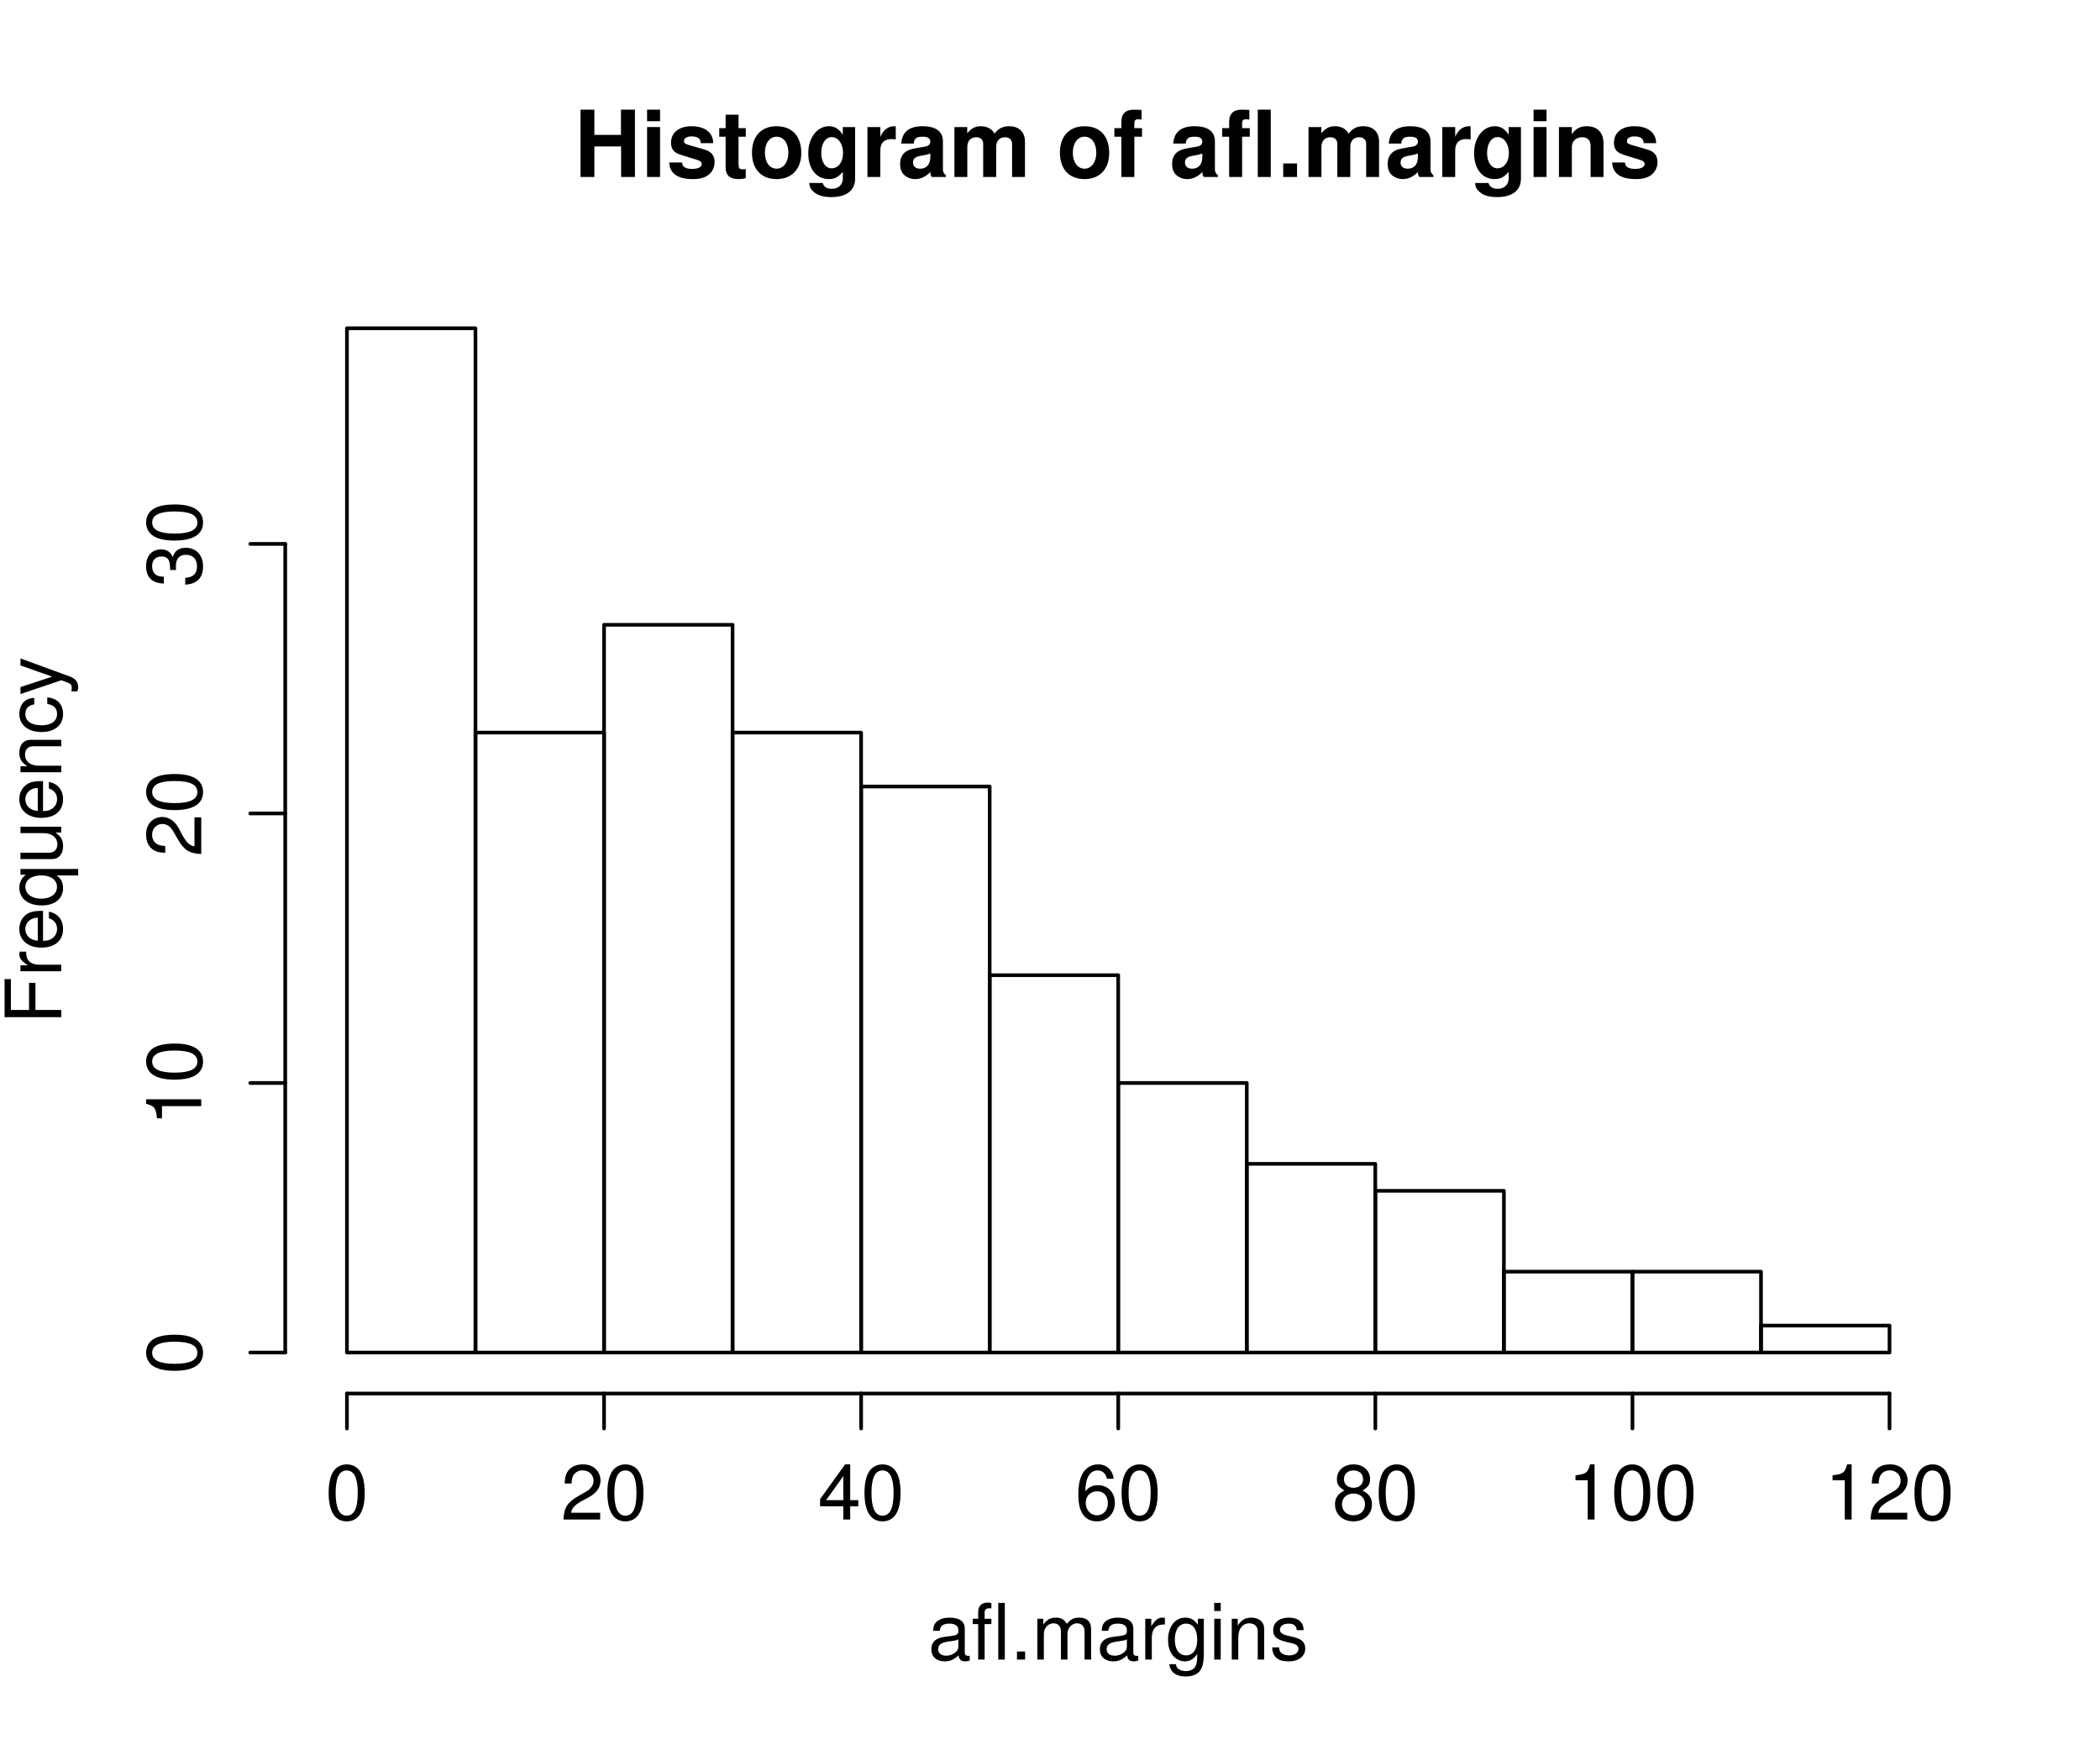 <?xml version="1.0" encoding="UTF-8" standalone="no"?>
<svg
   xmlns:dc="http://purl.org/dc/elements/1.1/"
   xmlns:cc="http://creativecommons.org/ns#"
   xmlns:rdf="http://www.w3.org/1999/02/22-rdf-syntax-ns#"
   xmlns:svg="http://www.w3.org/2000/svg"
   xmlns="http://www.w3.org/2000/svg"
   xmlns:xlink="http://www.w3.org/1999/xlink"
   id="svg356"
   version="1.2"
   viewBox="0 0 432 360"
   height="360pt"
   width="432pt">
  <defs
     id="defs139">
    <g
       id="g137">
      <symbol
         id="glyph0-0"
         overflow="visible">
        <path
           id="path2"
           d=""
           style="stroke:none" />
      </symbol>
      <symbol
         id="glyph0-1"
         overflow="visible">
        <path
           id="path5"
           d="M 9.641,-6.281 V 0 h 2.844 v -13.844 h -2.875 v 5.188 h -5.469 v -5.188 H 1.297 V 0 h 2.844 v -6.281 z m 0,0"
           style="stroke:none" />
      </symbol>
      <symbol
         id="glyph0-2"
         overflow="visible">
        <path
           id="path8"
           d="M 3.938,-10.266 H 1.266 V 0 H 3.938 Z m 0,-3.578 H 1.266 v 2.375 H 3.938 Z m 0,0"
           style="stroke:none" />
      </symbol>
      <symbol
         id="glyph0-3"
         overflow="visible">
        <path
           id="path11"
           d="M 9.594,-6.953 C 9.562,-9.125 7.891,-10.438 5.125,-10.438 c -2.594,0 -4.219,1.312 -4.219,3.422 0,0.688 0.219,1.281 0.578,1.672 0.359,0.359 0.688,0.531 1.672,0.859 L 6.328,-3.5 c 0.656,0.219 0.891,0.422 0.891,0.844 0,0.625 -0.734,1 -1.969,1 -0.688,0 -1.234,-0.125 -1.578,-0.359 C 3.375,-2.219 3.266,-2.438 3.156,-2.984 H 0.547 C 0.625,-0.734 2.281,0.438 5.391,0.438 6.828,0.438 7.906,0.141 8.656,-0.469 9.422,-1.078 9.875,-2.031 9.875,-3.047 9.875,-4.375 9.219,-5.219 7.859,-5.625 L 4.5,-6.594 c -0.734,-0.234 -0.922,-0.375 -0.922,-0.797 0,-0.578 0.609,-0.953 1.531,-0.953 1.281,0 1.906,0.453 1.922,1.391 z m 0,0"
           style="stroke:none" />
      </symbol>
      <symbol
         id="glyph0-4"
         overflow="visible">
        <path
           id="path14"
           d="M 5.719,-10.047 H 4.234 V -12.812 h -2.656 v 2.766 h -1.312 v 1.766 h 1.312 v 6.312 c 0,1.609 0.859,2.406 2.609,2.406 0.578,0 1.062,-0.062 1.531,-0.203 v -1.875 c -0.266,0.047 -0.422,0.062 -0.609,0.062 -0.703,0 -0.875,-0.203 -0.875,-1.125 V -8.281 H 5.719 Z m 0,0"
           style="stroke:none" />
      </symbol>
      <symbol
         id="glyph0-5"
         overflow="visible">
        <path
           id="path17"
           d="m 5.719,-10.438 c -3.141,0 -5.047,2.078 -5.047,5.438 0,3.391 1.906,5.438 5.062,5.438 3.125,0 5.078,-2.078 5.078,-5.359 0,-3.469 -1.875,-5.516 -5.094,-5.516 z m 0.016,2.156 c 1.469,0 2.422,1.312 2.422,3.328 0,1.906 -1,3.25 -2.422,3.25 -1.438,0 -2.406,-1.344 -2.406,-3.297 0,-1.953 0.969,-3.281 2.406,-3.281 z m 0,0"
           style="stroke:none" />
      </symbol>
      <symbol
         id="glyph0-6"
         overflow="visible">
        <path
           id="path20"
           d="M 7.75,-10.266 V -8.688 c -0.797,-1.219 -1.672,-1.75 -2.844,-1.75 -2.438,0 -4.266,2.375 -4.266,5.547 0,3.203 1.672,5.328 4.203,5.328 1.203,0 1.922,-0.359 2.906,-1.484 V 0.344 c 0,1.234 -0.922,2.094 -2.266,2.094 -1,0 -1.672,-0.422 -1.875,-1.203 h -2.75 c 0.016,0.797 0.312,1.344 1,1.922 C 2.672,3.812 3.812,4.141 5.391,4.141 8.5,4.141 10.281,2.75 10.281,0.344 v -10.609 z m -2.281,2.062 c 1.328,0 2.328,1.375 2.328,3.281 0,1.859 -0.969,3.141 -2.359,3.141 -1.25,0 -2.125,-1.281 -2.125,-3.141 0,-1.938 0.875,-3.281 2.156,-3.281 z m 0,0"
           style="stroke:none" />
      </symbol>
      <symbol
         id="glyph0-7"
         overflow="visible">
        <path
           id="path23"
           d="M 1.203,-10.266 V 0 h 2.656 v -5.453 c 0,-1.562 0.781,-2.344 2.328,-2.344 0.297,0 0.484,0.031 0.844,0.078 v -2.688 c -0.156,-0.031 -0.25,-0.031 -0.328,-0.031 -1.219,0 -2.281,0.797 -2.844,2.188 v -2.016 z m 0,0"
           style="stroke:none" />
      </symbol>
      <symbol
         id="glyph0-8"
         overflow="visible">
        <path
           id="path26"
           d="m 9.953,-0.328 c -0.469,-0.438 -0.609,-0.719 -0.609,-1.25 V -7.281 c 0,-2.078 -1.422,-3.156 -4.188,-3.156 -2.781,0 -4.219,1.188 -4.391,3.562 h 2.562 c 0.125,-1.062 0.562,-1.406 1.875,-1.406 1.031,0 1.547,0.344 1.547,1.016 0,0.344 -0.172,0.656 -0.469,0.812 -0.359,0.188 -0.359,0.188 -1.672,0.391 l -1.062,0.188 c -2.031,0.344 -3.016,1.391 -3.016,3.234 0,0.875 0.25,1.594 0.719,2.109 0.594,0.609 1.484,0.969 2.391,0.969 1.141,0 2.188,-0.5 3.125,-1.469 0,0.531 0.062,0.734 0.297,1.031 H 9.953 Z M 6.75,-4.125 c 0,1.547 -0.766,2.422 -2.109,2.422 C 3.75,-1.703 3.188,-2.188 3.188,-2.938 3.188,-3.75 3.609,-4.125 4.719,-4.344 L 5.625,-4.516 C 6.328,-4.656 6.438,-4.688 6.75,-4.844 Z m 0,0"
           style="stroke:none" />
      </symbol>
      <symbol
         id="glyph0-9"
         overflow="visible">
        <path
           id="path29"
           d="M 1.141,-10.266 V 0 h 2.656 v -6.156 c 0,-1.25 0.688,-2.016 1.828,-2.016 0.891,0 1.438,0.516 1.438,1.328 V 0 h 2.672 v -6.156 c 0,-1.25 0.672,-2.016 1.812,-2.016 C 12.438,-8.172 13,-7.656 13,-6.844 V 0 h 2.656 v -7.266 c 0,-1.984 -1.219,-3.172 -3.266,-3.172 -1.297,0 -2.203,0.469 -3,1.531 -0.5,-0.969 -1.531,-1.531 -2.797,-1.531 -1.172,0 -1.938,0.406 -2.812,1.453 v -1.281 z m 0,0"
           style="stroke:none" />
      </symbol>
      <symbol
         id="glyph0-10"
         overflow="visible">
        <path
           id="path32"
           d=""
           style="stroke:none" />
      </symbol>
      <symbol
         id="glyph0-11"
         overflow="visible">
        <path
           id="path35"
           d="M 5.953,-10.047 H 4.375 V -11.062 c 0,-0.531 0.219,-0.797 0.719,-0.797 0.219,0 0.531,0.016 0.766,0.062 v -2 c -0.5,-0.031 -1.172,-0.047 -1.531,-0.047 -1.766,0 -2.625,0.828 -2.625,2.562 v 1.234 h -1.438 v 1.766 h 1.438 V 0 H 4.375 v -8.281 h 1.578 z m 0,0"
           style="stroke:none" />
      </symbol>
      <symbol
         id="glyph0-12"
         overflow="visible">
        <path
           id="path38"
           d="M 3.938,-13.844 H 1.266 V 0 H 3.938 Z m 0,0"
           style="stroke:none" />
      </symbol>
      <symbol
         id="glyph0-13"
         overflow="visible">
        <path
           id="path41"
           d="M 4.062,-2.781 H 1.219 V 0 H 4.062 Z m 0,0"
           style="stroke:none" />
      </symbol>
      <symbol
         id="glyph0-14"
         overflow="visible">
        <path
           id="path44"
           d="M 1.203,-10.266 V 0 h 2.656 V -6.156 C 3.859,-7.375 4.719,-8.172 6,-8.172 c 1.141,0 1.719,0.625 1.719,1.844 V 0 H 10.375 v -6.875 c 0,-2.266 -1.25,-3.562 -3.438,-3.562 -1.391,0 -2.328,0.516 -3.078,1.656 v -1.484 z m 0,0"
           style="stroke:none" />
      </symbol>
      <symbol
         id="glyph1-0"
         overflow="visible">
        <path
           id="path47"
           d=""
           style="stroke:none" />
      </symbol>
      <symbol
         id="glyph1-1"
         overflow="visible">
        <path
           id="path50"
           d="M 8.562,-0.781 C 8.422,-0.75 8.359,-0.75 8.266,-0.75 7.812,-0.75 7.547,-0.984 7.547,-1.406 v -4.938 c 0,-1.484 -1.078,-2.281 -3.141,-2.281 -1.219,0 -2.234,0.359 -2.797,0.984 -0.375,0.422 -0.531,0.906 -0.562,1.734 h 1.344 C 2.5,-6.922 3.109,-7.391 4.359,-7.391 c 1.188,0 1.859,0.453 1.859,1.25 v 0.344 c 0,0.562 -0.328,0.812 -1.391,0.938 -1.891,0.234 -2.172,0.297 -2.688,0.5 -0.969,0.406 -1.469,1.156 -1.469,2.25 0,1.516 1.062,2.484 2.75,2.484 1.062,0 1.906,-0.375 2.844,-1.234 C 6.375,-0.016 6.781,0.375 7.641,0.375 7.922,0.375 8.125,0.344 8.562,0.219 Z M 6.219,-2.641 c 0,0.453 -0.125,0.719 -0.516,1.094 -0.547,0.484 -1.203,0.75 -1.984,0.75 -1.047,0 -1.656,-0.5 -1.656,-1.344 0,-0.891 0.594,-1.328 2.016,-1.547 1.406,-0.188 1.703,-0.25 2.141,-0.453 z m 0,0"
           style="stroke:none" />
      </symbol>
      <symbol
         id="glyph1-2"
         overflow="visible">
        <path
           id="path53"
           d="M 4.125,-8.391 H 2.734 v -1.312 c 0,-0.547 0.328,-0.844 0.922,-0.844 0.125,0 0.172,0 0.469,0.016 V -11.625 c -0.297,-0.078 -0.484,-0.094 -0.75,-0.094 -1.234,0 -1.969,0.703 -1.969,1.906 v 1.422 h -1.125 v 1.094 h 1.125 V 0 H 2.734 V -7.297 H 4.125 Z m 0,0"
           style="stroke:none" />
      </symbol>
      <symbol
         id="glyph1-3"
         overflow="visible">
        <path
           id="path56"
           d="M 2.438,-11.656 H 1.094 V 0 H 2.438 Z m 0,0"
           style="stroke:none" />
      </symbol>
      <symbol
         id="glyph1-4"
         overflow="visible">
        <path
           id="path59"
           d="M 3.062,-1.656 H 1.391 V 0 H 3.062 Z m 0,0"
           style="stroke:none" />
      </symbol>
      <symbol
         id="glyph1-5"
         overflow="visible">
        <path
           id="path62"
           d="M 1.125,-8.391 V 0 h 1.344 v -5.266 c 0,-1.219 0.875,-2.188 1.969,-2.188 0.984,0 1.547,0.609 1.547,1.672 V 0 h 1.344 v -5.266 c 0,-1.219 0.875,-2.188 1.969,-2.188 0.969,0 1.547,0.625 1.547,1.672 V 0 h 1.344 v -6.281 c 0,-1.516 -0.859,-2.344 -2.422,-2.344 -1.125,0 -1.797,0.344 -2.578,1.281 -0.5,-0.891 -1.172,-1.281 -2.266,-1.281 -1.109,0 -1.844,0.422 -2.562,1.422 v -1.188 z m 0,0"
           style="stroke:none" />
      </symbol>
      <symbol
         id="glyph1-6"
         overflow="visible">
        <path
           id="path65"
           d="M 1.109,-8.391 V 0 h 1.344 v -4.359 c 0,-1.188 0.297,-1.984 0.938,-2.438 0.422,-0.312 0.812,-0.406 1.75,-0.422 V -8.578 C 4.906,-8.609 4.797,-8.625 4.625,-8.625 c -0.859,0 -1.516,0.516 -2.281,1.766 v -1.531 z m 0,0"
           style="stroke:none" />
      </symbol>
      <symbol
         id="glyph1-7"
         overflow="visible">
        <path
           id="path68"
           d="m 6.594,-8.391 v 1.219 C 5.922,-8.156 5.109,-8.625 4.031,-8.625 c -2.125,0 -3.562,1.859 -3.562,4.578 0,1.375 0.359,2.5 1.047,3.297 0.625,0.703 1.531,1.125 2.406,1.125 1.047,0 1.797,-0.453 2.547,-1.516 v 0.438 C 6.469,0.438 6.312,1.125 5.984,1.578 5.625,2.078 4.938,2.375 4.125,2.375 3.516,2.375 2.969,2.203 2.609,1.922 2.297,1.688 2.172,1.453 2.094,0.953 H 0.734 c 0.141,1.594 1.375,2.531 3.344,2.531 1.25,0 2.328,-0.391 2.859,-1.062 C 7.578,1.641 7.828,0.594 7.828,-1.375 v -7.016 z m -2.422,1 c 1.438,0 2.297,1.219 2.297,3.312 0,2 -0.875,3.219 -2.281,3.219 -1.453,0 -2.328,-1.234 -2.328,-3.266 0,-2.016 0.891,-3.266 2.312,-3.266 z m 0,0"
           style="stroke:none" />
      </symbol>
      <symbol
         id="glyph1-8"
         overflow="visible">
        <path
           id="path71"
           d="M 2.406,-8.391 H 1.078 V 0 H 2.406 Z m 0,-3.266 H 1.062 v 1.672 h 1.344 z m 0,0"
           style="stroke:none" />
      </symbol>
      <symbol
         id="glyph1-9"
         overflow="visible">
        <path
           id="path74"
           d="M 1.125,-8.391 V 0 h 1.344 v -4.625 c 0,-1.719 0.891,-2.828 2.266,-2.828 1.062,0 1.734,0.641 1.734,1.641 V 0 h 1.328 v -6.344 c 0,-1.391 -1.047,-2.281 -2.656,-2.281 -1.25,0 -2.047,0.484 -2.781,1.656 v -1.422 z m 0,0"
           style="stroke:none" />
      </symbol>
      <symbol
         id="glyph1-10"
         overflow="visible">
        <path
           id="path77"
           d="M 7.016,-6.047 C 6.984,-7.703 5.906,-8.625 3.969,-8.625 2.016,-8.625 0.75,-7.609 0.75,-6.062 c 0,1.312 0.672,1.938 2.656,2.422 l 1.25,0.297 c 0.922,0.219 1.297,0.562 1.297,1.172 0,0.781 -0.781,1.312 -1.953,1.312 -0.719,0 -1.328,-0.219 -1.656,-0.562 C 2.125,-1.656 2.031,-1.906 1.953,-2.5 h -1.406 c 0.062,1.938 1.156,2.875 3.344,2.875 C 6,0.375 7.344,-0.672 7.344,-2.281 c 0,-1.25 -0.703,-1.938 -2.375,-2.344 L 3.703,-4.922 C 2.609,-5.188 2.141,-5.531 2.141,-6.125 c 0,-0.766 0.688,-1.266 1.781,-1.266 1.062,0 1.641,0.469 1.672,1.344 z m 0,0"
           style="stroke:none" />
      </symbol>
      <symbol
         id="glyph1-11"
         overflow="visible">
        <path
           id="path80"
           d="m 4.406,-11.344 c -1.062,0 -2.016,0.469 -2.609,1.25 C 1.062,-9.109 0.688,-7.578 0.688,-5.484 0.688,-1.656 1.969,0.375 4.406,0.375 c 2.391,0 3.703,-2.031 3.703,-5.766 0,-2.203 -0.344,-3.688 -1.094,-4.703 -0.594,-0.797 -1.547,-1.25 -2.609,-1.25 z m 0,1.25 c 1.516,0 2.266,1.531 2.266,4.578 0,3.219 -0.734,4.719 -2.297,4.719 -1.5,0 -2.25,-1.578 -2.25,-4.672 0,-3.109 0.75,-4.625 2.281,-4.625 z m 0,0"
           style="stroke:none" />
      </symbol>
      <symbol
         id="glyph1-12"
         overflow="visible">
        <path
           id="path83"
           d="M 8.094,-1.391 H 2.125 C 2.266,-2.312 2.781,-2.906 4.172,-3.734 L 5.781,-4.594 c 1.578,-0.859 2.391,-2.031 2.391,-3.422 0,-0.938 -0.375,-1.828 -1.047,-2.438 -0.672,-0.609 -1.516,-0.891 -2.578,-0.891 -1.438,0 -2.516,0.516 -3.141,1.469 -0.391,0.609 -0.578,1.312 -0.609,2.469 h 1.406 c 0.047,-0.766 0.156,-1.234 0.344,-1.609 0.359,-0.688 1.094,-1.094 1.953,-1.094 1.281,0 2.234,0.906 2.234,2.125 0,0.891 -0.531,1.672 -1.531,2.234 l -1.469,0.844 C 1.359,-3.562 0.672,-2.5 0.547,0 H 8.094 Z m 0,0"
           style="stroke:none" />
      </symbol>
      <symbol
         id="glyph1-13"
         overflow="visible">
        <path
           id="path86"
           d="M 5.234,-2.719 V 0 h 1.406 V -2.719 H 8.312 V -3.984 H 6.641 V -11.344 H 5.594 l -5.141,7.141 v 1.484 z m 0,-1.266 H 1.688 L 5.234,-8.938 Z m 0,0"
           style="stroke:none" />
      </symbol>
      <symbol
         id="glyph1-14"
         overflow="visible">
        <path
           id="path89"
           d="M 7.969,-8.391 C 7.703,-10.234 6.484,-11.344 4.75,-11.344 c -1.25,0 -2.359,0.609 -3.031,1.609 -0.703,1.109 -1.031,2.5 -1.031,4.562 0,1.906 0.281,3.125 0.953,4.125 C 2.25,-0.125 3.25,0.375 4.5,0.375 c 2.156,0 3.703,-1.609 3.703,-3.828 0,-2.109 -1.438,-3.609 -3.469,-3.609 -1.125,0 -2,0.438 -2.609,1.266 0.016,-2.766 0.922,-4.297 2.531,-4.297 0.984,0 1.688,0.625 1.906,1.703 z M 4.562,-5.812 c 1.359,0 2.203,0.953 2.203,2.469 0,1.422 -0.953,2.469 -2.25,2.469 -1.312,0 -2.312,-1.094 -2.312,-2.547 0,-1.406 0.969,-2.391 2.359,-2.391 z m 0,0"
           style="stroke:none" />
      </symbol>
      <symbol
         id="glyph1-15"
         overflow="visible">
        <path
           id="path92"
           d="M 6.25,-5.969 C 7.422,-6.672 7.812,-7.25 7.812,-8.312 c 0,-1.781 -1.391,-3.031 -3.406,-3.031 -2,0 -3.422,1.25 -3.422,3.031 0,1.047 0.391,1.625 1.547,2.344 -1.297,0.625 -1.938,1.562 -1.938,2.812 0,2.078 1.562,3.531 3.812,3.531 2.234,0 3.797,-1.453 3.797,-3.516 C 8.203,-4.406 7.562,-5.344 6.25,-5.969 Z m -1.844,-4.125 c 1.188,0 1.969,0.703 1.969,1.812 0,1.047 -0.797,1.75 -1.969,1.75 -1.188,0 -1.969,-0.703 -1.969,-1.766 0,-1.094 0.781,-1.797 1.969,-1.797 z m 0,4.75 c 1.406,0 2.359,0.891 2.359,2.219 0,1.344 -0.953,2.25 -2.391,2.25 -1.391,0 -2.344,-0.922 -2.344,-2.25 0,-1.328 0.953,-2.219 2.375,-2.219 z m 0,0"
           style="stroke:none" />
      </symbol>
      <symbol
         id="glyph1-16"
         overflow="visible">
        <path
           id="path95"
           d="M 4.141,-8.078 V 0 h 1.406 V -11.344 H 4.625 c -0.5,1.75 -0.812,1.984 -3,2.25 v 1.016 z m 0,0"
           style="stroke:none" />
      </symbol>
      <symbol
         id="glyph2-0"
         overflow="visible">
        <path
           id="path98"
           d=""
           style="stroke:none" />
      </symbol>
      <symbol
         id="glyph2-1"
         overflow="visible">
        <path
           id="path101"
           d="M -5.312,-2.922 V -8.5 H -6.625 v 5.578 h -3.734 v -6.344 H -11.656 V -1.438 H 0 v -1.484 z m 0,0"
           style="stroke:none" />
      </symbol>
      <symbol
         id="glyph2-2"
         overflow="visible">
        <path
           id="path104"
           d="M -8.391,-1.109 H 0 v -1.344 h -4.359 c -1.188,0 -1.984,-0.297 -2.438,-0.938 -0.312,-0.422 -0.406,-0.812 -0.422,-1.75 H -8.578 C -8.609,-4.906 -8.625,-4.797 -8.625,-4.625 c 0,0.859 0.516,1.516 1.766,2.281 h -1.531 z m 0,0"
           style="stroke:none" />
      </symbol>
      <symbol
         id="glyph2-3"
         overflow="visible">
        <path
           id="path107"
           d="m -3.75,-8.203 c -1.281,0 -2.047,0.094 -2.672,0.328 -1.375,0.547 -2.203,1.828 -2.203,3.391 0,2.344 1.797,3.844 4.547,3.844 2.75,0 4.453,-1.453 4.453,-3.812 0,-1.922 -1.094,-3.25 -2.922,-3.578 v 1.344 c 1.109,0.375 1.688,1.125 1.688,2.188 0,0.859 -0.391,1.578 -1.094,2.016 C -2.438,-2.156 -2.906,-2.047 -3.75,-2.031 Z M -4.828,-2.062 c -1.562,-0.109 -2.562,-1.062 -2.562,-2.406 0,-1.312 1.094,-2.312 2.469,-2.312 0.031,0 0.062,0 0.094,0.016 z m 0,0"
           style="stroke:none" />
      </symbol>
      <symbol
         id="glyph2-4"
         overflow="visible">
        <path
           id="path110"
           d="m 3.484,-7.922 h -11.875 v 1.188 h 1.125 c -0.875,0.625 -1.359,1.562 -1.359,2.672 0,2.203 1.812,3.641 4.594,3.641 2.719,0 4.406,-1.375 4.406,-3.578 0,-1.172 -0.422,-1.969 -1.328,-2.594 h 4.438 z M -7.375,-4.25 c 0,-1.438 1.281,-2.344 3.297,-2.344 1.922,0 3.203,0.938 3.203,2.344 0,1.469 -1.297,2.438 -3.25,2.438 -1.938,0 -3.25,-0.969 -3.25,-2.438 z m 0,0"
           style="stroke:none" />
      </symbol>
      <symbol
         id="glyph2-5"
         overflow="visible">
        <path
           id="path113"
           d="m 0,-7.719 h -8.391 v 1.328 H -3.625 c 1.703,0 2.828,0.906 2.828,2.297 0,1.047 -0.641,1.719 -1.656,1.719 h -5.938 v 1.328 h 6.469 c 1.391,0 2.297,-1.031 2.297,-2.672 0,-1.219 -0.438,-2.016 -1.547,-2.797 H 0 Z m 0,0"
           style="stroke:none" />
      </symbol>
      <symbol
         id="glyph2-6"
         overflow="visible">
        <path
           id="path116"
           d="M -8.391,-1.125 H 0 v -1.344 h -4.625 c -1.719,0 -2.828,-0.891 -2.828,-2.266 0,-1.062 0.641,-1.734 1.641,-1.734 H 0 v -1.328 h -6.344 c -1.391,0 -2.281,1.047 -2.281,2.656 0,1.25 0.484,2.047 1.656,2.781 h -1.422 z m 0,0"
           style="stroke:none" />
      </symbol>
      <symbol
         id="glyph2-7"
         overflow="visible">
        <path
           id="path119"
           d="m -5.562,-7.531 c -0.828,0.062 -1.344,0.234 -1.812,0.562 -0.781,0.562 -1.25,1.578 -1.25,2.75 0,2.25 1.797,3.719 4.578,3.719 2.703,0 4.422,-1.438 4.422,-3.703 0,-2 -1.203,-3.266 -3.25,-3.422 v 1.344 c 1.344,0.219 2.016,0.906 2.016,2.047 0,1.469 -1.203,2.344 -3.188,2.344 -2.094,0 -3.344,-0.859 -3.344,-2.312 0,-1.125 0.656,-1.828 1.828,-1.984 z m 0,0"
           style="stroke:none" />
      </symbol>
      <symbol
         id="glyph2-8"
         overflow="visible">
        <path
           id="path122"
           d="m -8.391,-6.203 6.531,2.312 -6.531,2.141 v 1.438 l 8.422,-2.844 1.328,0.516 c 0.594,0.203 0.812,0.516 0.812,1.078 0,0.188 -0.031,0.406 -0.094,0.703 H 3.281 c 0.141,-0.281 0.203,-0.547 0.203,-0.906 0,-0.422 -0.141,-0.891 -0.391,-1.25 -0.312,-0.406 -0.656,-0.641 -1.328,-0.906 l -10.156,-3.719 z m 0,0"
           style="stroke:none" />
      </symbol>
      <symbol
         id="glyph2-9"
         overflow="visible">
        <path
           id="path125"
           d="m -11.344,-4.406 c 0,1.062 0.469,2.016 1.25,2.609 0.984,0.734 2.516,1.109 4.609,1.109 3.828,0 5.859,-1.281 5.859,-3.719 0,-2.391 -2.031,-3.703 -5.766,-3.703 -2.203,0 -3.688,0.344 -4.703,1.094 -0.797,0.594 -1.25,1.547 -1.25,2.609 z m 1.25,0 c 0,-1.516 1.531,-2.266 4.578,-2.266 3.219,0 4.719,0.734 4.719,2.297 0,1.5 -1.578,2.25 -4.672,2.25 -3.109,0 -4.625,-0.75 -4.625,-2.281 z m 0,0"
           style="stroke:none" />
      </symbol>
      <symbol
         id="glyph2-10"
         overflow="visible">
        <path
           id="path128"
           d="M -8.078,-4.141 H 0 v -1.406 H -11.344 V -4.625 c 1.75,0.5 1.984,0.812 2.25,3 h 1.016 z m 0,0"
           style="stroke:none" />
      </symbol>
      <symbol
         id="glyph2-11"
         overflow="visible">
        <path
           id="path131"
           d="M -1.391,-8.094 V -2.125 C -2.312,-2.266 -2.906,-2.781 -3.734,-4.172 L -4.594,-5.781 c -0.859,-1.578 -2.031,-2.391 -3.422,-2.391 -0.938,0 -1.828,0.375 -2.438,1.047 -0.609,0.672 -0.891,1.516 -0.891,2.578 0,1.438 0.516,2.516 1.469,3.141 0.609,0.391 1.312,0.578 2.469,0.609 v -1.406 c -0.766,-0.047 -1.234,-0.156 -1.609,-0.344 -0.688,-0.359 -1.094,-1.094 -1.094,-1.953 0,-1.281 0.906,-2.234 2.125,-2.234 0.891,0 1.672,0.531 2.234,1.531 l 0.844,1.469 c 1.344,2.375 2.406,3.062 4.906,3.188 V -8.094 Z m 0,0"
           style="stroke:none" />
      </symbol>
      <symbol
         id="glyph2-12"
         overflow="visible">
        <path
           id="path134"
           d="m -5.203,-3.531 v -0.188 L -5.219,-4.297 c 0,-1.562 0.703,-2.359 2.062,-2.359 1.422,0 2.281,0.875 2.281,2.359 0,1.531 -0.766,2.281 -2.422,2.375 v 1.406 c 0.906,-0.062 1.5,-0.219 2.016,-0.5 1.094,-0.562 1.656,-1.688 1.656,-3.234 0,-2.344 -1.406,-3.844 -3.547,-3.844 -1.438,0 -2.234,0.562 -2.703,1.922 -0.406,-1.062 -1.219,-1.594 -2.344,-1.594 -1.953,0 -3.125,1.297 -3.125,3.469 0,2.281 1.25,3.5 3.656,3.547 V -2.156 C -8.375,-2.172 -8.75,-2.234 -9.109,-2.422 c -0.625,-0.312 -1,-1.016 -1,-1.891 0,-1.25 0.734,-2 1.938,-2 0.797,0 1.281,0.281 1.531,0.906 0.156,0.375 0.219,0.875 0.234,1.875 z m 0,0"
           style="stroke:none" />
      </symbol>
    </g>
  </defs>
  <g
     id="surface1">
    <rect
       id="rect141"
       style="fill:#ffffff;fill-opacity:1;stroke:none"
       height="360"
       width="432"
       y="0"
       x="0" />
    <g
       id="g183"
       style="fill:#000000;fill-opacity:1">
      <use
         height="100%"
         width="100%"
         id="use143"
         y="36.4"
         x="118.13"
         xlink:href="#glyph0-1" />
      <use
         height="100%"
         width="100%"
         id="use145"
         y="36.4"
         x="131.848"
         xlink:href="#glyph0-2" />
      <use
         height="100%"
         width="100%"
         id="use147"
         y="36.4"
         x="137.13"
         xlink:href="#glyph0-3" />
      <use
         height="100%"
         width="100%"
         id="use149"
         y="36.4"
         x="147.694"
         xlink:href="#glyph0-4" />
      <use
         height="100%"
         width="100%"
         id="use151"
         y="36.4"
         x="154.021"
         xlink:href="#glyph0-5" />
      <use
         height="100%"
         width="100%"
         id="use153"
         y="36.4"
         x="165.63"
         xlink:href="#glyph0-6" />
      <use
         height="100%"
         width="100%"
         id="use155"
         y="36.4"
         x="177.239"
         xlink:href="#glyph0-7" />
      <use
         height="100%"
         width="100%"
         id="use157"
         y="36.4"
         x="184.63"
         xlink:href="#glyph0-8" />
      <use
         height="100%"
         width="100%"
         id="use159"
         y="36.4"
         x="195.194"
         xlink:href="#glyph0-9" />
      <use
         height="100%"
         width="100%"
         id="use161"
         y="36.4"
         x="212.085"
         xlink:href="#glyph0-10" />
      <use
         height="100%"
         width="100%"
         id="use163"
         y="36.4"
         x="217.367"
         xlink:href="#glyph0-5" />
      <use
         height="100%"
         width="100%"
         id="use165"
         y="36.4"
         x="228.976"
         xlink:href="#glyph0-11" />
      <use
         height="100%"
         width="100%"
         id="use167"
         y="36.4"
         x="235.303"
         xlink:href="#glyph0-10" />
      <use
         height="100%"
         width="100%"
         id="use169"
         y="36.4"
         x="240.585"
         xlink:href="#glyph0-8" />
      <use
         height="100%"
         width="100%"
         id="use171"
         y="36.4"
         x="251.149"
         xlink:href="#glyph0-11" />
      <use
         height="100%"
         width="100%"
         id="use173"
         y="36.4"
         x="257.476"
         xlink:href="#glyph0-12" />
      <use
         height="100%"
         width="100%"
         id="use175"
         y="36.4"
         x="262.758"
         xlink:href="#glyph0-13" />
      <use
         height="100%"
         width="100%"
         id="use177"
         y="36.4"
         x="268.04"
         xlink:href="#glyph0-9" />
      <use
         height="100%"
         width="100%"
         id="use179"
         y="36.4"
         x="284.931"
         xlink:href="#glyph0-8" />
      <use
         height="100%"
         width="100%"
         id="use181"
         y="36.4"
         x="295.495"
         xlink:href="#glyph0-7" />
    </g>
    <g
       id="g193"
       style="fill:#000000;fill-opacity:1">
      <use
         height="100%"
         width="100%"
         id="use185"
         y="36.4"
         x="302.601"
         xlink:href="#glyph0-6" />
      <use
         height="100%"
         width="100%"
         id="use187"
         y="36.4"
         x="314.21"
         xlink:href="#glyph0-2" />
      <use
         height="100%"
         width="100%"
         id="use189"
         y="36.4"
         x="319.492"
         xlink:href="#glyph0-14" />
      <use
         height="100%"
         width="100%"
         id="use191"
         y="36.4"
         x="331.101"
         xlink:href="#glyph0-3" />
    </g>
    <g
       id="g217"
       style="fill:#000000;fill-opacity:1">
      <use
         height="100%"
         width="100%"
         id="use195"
         y="341.34"
         x="190.921"
         xlink:href="#glyph1-1" />
      <use
         height="100%"
         width="100%"
         id="use197"
         y="341.34"
         x="199.817"
         xlink:href="#glyph1-2" />
      <use
         height="100%"
         width="100%"
         id="use199"
         y="341.34"
         x="204.265"
         xlink:href="#glyph1-3" />
      <use
         height="100%"
         width="100%"
         id="use201"
         y="341.34"
         x="207.817"
         xlink:href="#glyph1-4" />
      <use
         height="100%"
         width="100%"
         id="use203"
         y="341.34"
         x="212.265"
         xlink:href="#glyph1-5" />
      <use
         height="100%"
         width="100%"
         id="use205"
         y="341.34"
         x="225.593"
         xlink:href="#glyph1-1" />
      <use
         height="100%"
         width="100%"
         id="use207"
         y="341.34"
         x="234.489"
         xlink:href="#glyph1-6" />
      <use
         height="100%"
         width="100%"
         id="use209"
         y="341.34"
         x="239.817"
         xlink:href="#glyph1-7" />
      <use
         height="100%"
         width="100%"
         id="use211"
         y="341.34"
         x="248.713"
         xlink:href="#glyph1-8" />
      <use
         height="100%"
         width="100%"
         id="use213"
         y="341.34"
         x="252.265"
         xlink:href="#glyph1-9" />
      <use
         height="100%"
         width="100%"
         id="use215"
         y="341.34"
         x="261.161"
         xlink:href="#glyph1-10" />
    </g>
    <g
       id="g237"
       style="fill:#000000;fill-opacity:1">
      <use
         height="100%"
         width="100%"
         id="use219"
         y="210.651"
         x="12.6"
         xlink:href="#glyph2-1" />
      <use
         height="100%"
         width="100%"
         id="use221"
         y="200.875"
         x="12.6"
         xlink:href="#glyph2-2" />
      <use
         height="100%"
         width="100%"
         id="use223"
         y="195.547"
         x="12.6"
         xlink:href="#glyph2-3" />
      <use
         height="100%"
         width="100%"
         id="use225"
         y="186.651"
         x="12.6"
         xlink:href="#glyph2-4" />
      <use
         height="100%"
         width="100%"
         id="use227"
         y="177.755"
         x="12.6"
         xlink:href="#glyph2-5" />
      <use
         height="100%"
         width="100%"
         id="use229"
         y="168.859"
         x="12.6"
         xlink:href="#glyph2-3" />
      <use
         height="100%"
         width="100%"
         id="use231"
         y="159.963"
         x="12.6"
         xlink:href="#glyph2-6" />
      <use
         height="100%"
         width="100%"
         id="use233"
         y="151.067"
         x="12.6"
         xlink:href="#glyph2-7" />
      <use
         height="100%"
         width="100%"
         id="use235"
         y="143.067"
         x="12.6"
         xlink:href="#glyph2-8" />
    </g>
    <path
       id="path239"
       transform="matrix(0.1,0,0,-0.1,0,360)"
       d="M 713.711,733.789 H 3886.992"
       style="fill:none;stroke:#000000;stroke-width:7.5;stroke-linecap:round;stroke-linejoin:round;stroke-miterlimit:10;stroke-opacity:1" />
    <path
       id="path241"
       transform="matrix(0.1,0,0,-0.1,0,360)"
       d="M 713.711,733.789 V 661.797"
       style="fill:none;stroke:#000000;stroke-width:7.5;stroke-linecap:round;stroke-linejoin:round;stroke-miterlimit:10;stroke-opacity:1" />
    <path
       id="path243"
       transform="matrix(0.1,0,0,-0.1,0,360)"
       d="M 1242.617,733.789 V 661.797"
       style="fill:none;stroke:#000000;stroke-width:7.5;stroke-linecap:round;stroke-linejoin:round;stroke-miterlimit:10;stroke-opacity:1" />
    <path
       id="path245"
       transform="matrix(0.1,0,0,-0.1,0,360)"
       d="M 1771.484,733.789 V 661.797"
       style="fill:none;stroke:#000000;stroke-width:7.5;stroke-linecap:round;stroke-linejoin:round;stroke-miterlimit:10;stroke-opacity:1" />
    <path
       id="path247"
       transform="matrix(0.1,0,0,-0.1,0,360)"
       d="M 2300.391,733.789 V 661.797"
       style="fill:none;stroke:#000000;stroke-width:7.5;stroke-linecap:round;stroke-linejoin:round;stroke-miterlimit:10;stroke-opacity:1" />
    <path
       id="path249"
       transform="matrix(0.1,0,0,-0.1,0,360)"
       d="M 2829.297,733.789 V 661.797"
       style="fill:none;stroke:#000000;stroke-width:7.5;stroke-linecap:round;stroke-linejoin:round;stroke-miterlimit:10;stroke-opacity:1" />
    <path
       id="path251"
       transform="matrix(0.1,0,0,-0.1,0,360)"
       d="M 3358.203,733.789 V 661.797"
       style="fill:none;stroke:#000000;stroke-width:7.5;stroke-linecap:round;stroke-linejoin:round;stroke-miterlimit:10;stroke-opacity:1" />
    <path
       id="path253"
       transform="matrix(0.1,0,0,-0.1,0,360)"
       d="M 3886.992,733.789 V 661.797"
       style="fill:none;stroke:#000000;stroke-width:7.5;stroke-linecap:round;stroke-linejoin:round;stroke-miterlimit:10;stroke-opacity:1" />
    <g
       id="g257"
       style="fill:#000000;fill-opacity:1">
      <use
         height="100%"
         width="100%"
         id="use255"
         y="312.54"
         x="66.922"
         xlink:href="#glyph1-11" />
    </g>
    <g
       id="g263"
       style="fill:#000000;fill-opacity:1">
      <use
         height="100%"
         width="100%"
         id="use259"
         y="312.54"
         x="115.365"
         xlink:href="#glyph1-12" />
      <use
         height="100%"
         width="100%"
         id="use261"
         y="312.54"
         x="124.261"
         xlink:href="#glyph1-11" />
    </g>
    <g
       id="g269"
       style="fill:#000000;fill-opacity:1">
      <use
         height="100%"
         width="100%"
         id="use265"
         y="312.54"
         x="168.254"
         xlink:href="#glyph1-13" />
      <use
         height="100%"
         width="100%"
         id="use267"
         y="312.54"
         x="177.15"
         xlink:href="#glyph1-11" />
    </g>
    <g
       id="g275"
       style="fill:#000000;fill-opacity:1">
      <use
         height="100%"
         width="100%"
         id="use271"
         y="312.54"
         x="221.144"
         xlink:href="#glyph1-14" />
      <use
         height="100%"
         width="100%"
         id="use273"
         y="312.54"
         x="230.04"
         xlink:href="#glyph1-11" />
    </g>
    <g
       id="g281"
       style="fill:#000000;fill-opacity:1">
      <use
         height="100%"
         width="100%"
         id="use277"
         y="312.54"
         x="274.034"
         xlink:href="#glyph1-15" />
      <use
         height="100%"
         width="100%"
         id="use279"
         y="312.54"
         x="282.93"
         xlink:href="#glyph1-11" />
    </g>
    <g
       id="g289"
       style="fill:#000000;fill-opacity:1">
      <use
         height="100%"
         width="100%"
         id="use283"
         y="312.54"
         x="322.477"
         xlink:href="#glyph1-16" />
      <use
         height="100%"
         width="100%"
         id="use285"
         y="312.54"
         x="331.373"
         xlink:href="#glyph1-11" />
      <use
         height="100%"
         width="100%"
         id="use287"
         y="312.54"
         x="340.269"
         xlink:href="#glyph1-11" />
    </g>
    <g
       id="g297"
       style="fill:#000000;fill-opacity:1">
      <use
         height="100%"
         width="100%"
         id="use291"
         y="312.54"
         x="375.357"
         xlink:href="#glyph1-16" />
      <use
         height="100%"
         width="100%"
         id="use293"
         y="312.54"
         x="384.253"
         xlink:href="#glyph1-12" />
      <use
         height="100%"
         width="100%"
         id="use295"
         y="312.54"
         x="393.149"
         xlink:href="#glyph1-11" />
    </g>
    <path
       id="path299"
       transform="matrix(0.1,0,0,-0.1,0,360)"
       d="M 586.797,818.086 V 2481.289"
       style="fill:none;stroke:#000000;stroke-width:7.5;stroke-linecap:round;stroke-linejoin:round;stroke-miterlimit:10;stroke-opacity:1" />
    <path
       id="path301"
       transform="matrix(0.1,0,0,-0.1,0,360)"
       d="M 586.797,818.086 H 514.805"
       style="fill:none;stroke:#000000;stroke-width:7.5;stroke-linecap:round;stroke-linejoin:round;stroke-miterlimit:10;stroke-opacity:1" />
    <path
       id="path303"
       transform="matrix(0.1,0,0,-0.1,0,360)"
       d="M 586.797,1372.5 H 514.805"
       style="fill:none;stroke:#000000;stroke-width:7.5;stroke-linecap:round;stroke-linejoin:round;stroke-miterlimit:10;stroke-opacity:1" />
    <path
       id="path305"
       transform="matrix(0.1,0,0,-0.1,0,360)"
       d="M 586.797,1926.914 H 514.805"
       style="fill:none;stroke:#000000;stroke-width:7.5;stroke-linecap:round;stroke-linejoin:round;stroke-miterlimit:10;stroke-opacity:1" />
    <path
       id="path307"
       transform="matrix(0.1,0,0,-0.1,0,360)"
       d="M 586.797,2481.289 H 514.805"
       style="fill:none;stroke:#000000;stroke-width:7.5;stroke-linecap:round;stroke-linejoin:round;stroke-miterlimit:10;stroke-opacity:1" />
    <g
       id="g311"
       style="fill:#000000;fill-opacity:1">
      <use
         height="100%"
         width="100%"
         id="use309"
         y="282.638"
         x="41.4"
         xlink:href="#glyph2-9" />
    </g>
    <g
       id="g317"
       style="fill:#000000;fill-opacity:1">
      <use
         height="100%"
         width="100%"
         id="use313"
         y="231.646"
         x="41.4"
         xlink:href="#glyph2-10" />
      <use
         height="100%"
         width="100%"
         id="use315"
         y="222.75"
         x="41.4"
         xlink:href="#glyph2-9" />
    </g>
    <g
       id="g323"
       style="fill:#000000;fill-opacity:1">
      <use
         height="100%"
         width="100%"
         id="use319"
         y="176.206"
         x="41.4"
         xlink:href="#glyph2-11" />
      <use
         height="100%"
         width="100%"
         id="use321"
         y="167.31"
         x="41.4"
         xlink:href="#glyph2-9" />
    </g>
    <g
       id="g329"
       style="fill:#000000;fill-opacity:1">
      <use
         height="100%"
         width="100%"
         id="use325"
         y="120.766"
         x="41.4"
         xlink:href="#glyph2-12" />
      <use
         height="100%"
         width="100%"
         id="use327"
         y="111.87"
         x="41.4"
         xlink:href="#glyph2-9" />
    </g>
    <path
       id="path331"
       transform="matrix(0.1,0,0,-0.1,0,360)"
       d="m 713.711,818.086 h 264.375 V 2924.805 h -264.375 z m 0,0"
       style="fill:none;stroke:#000000;stroke-width:7.5;stroke-linecap:round;stroke-linejoin:round;stroke-miterlimit:10;stroke-opacity:1" />
    <path
       id="path333"
       transform="matrix(0.1,0,0,-0.1,0,360)"
       d="M 978.203,818.086 H 1242.617 V 2093.203 H 978.203 Z m 0,0"
       style="fill:none;stroke:#000000;stroke-width:7.5;stroke-linecap:round;stroke-linejoin:round;stroke-miterlimit:10;stroke-opacity:1" />
    <path
       id="path335"
       transform="matrix(0.1,0,0,-0.1,0,360)"
       d="m 1242.617,818.086 h 264.375 V 2314.883 h -264.375 z m 0,0"
       style="fill:none;stroke:#000000;stroke-width:7.5;stroke-linecap:round;stroke-linejoin:round;stroke-miterlimit:10;stroke-opacity:1" />
    <path
       id="path337"
       transform="matrix(0.1,0,0,-0.1,0,360)"
       d="m 1506.992,818.086 h 264.414 V 2093.203 h -264.414 z m 0,0"
       style="fill:none;stroke:#000000;stroke-width:7.5;stroke-linecap:round;stroke-linejoin:round;stroke-miterlimit:10;stroke-opacity:1" />
    <path
       id="path339"
       transform="matrix(0.1,0,0,-0.1,0,360)"
       d="m 1771.484,818.086 h 264.414 V 1982.305 h -264.414 z m 0,0"
       style="fill:none;stroke:#000000;stroke-width:7.5;stroke-linecap:round;stroke-linejoin:round;stroke-miterlimit:10;stroke-opacity:1" />
    <path
       id="path341"
       transform="matrix(0.1,0,0,-0.1,0,360)"
       d="m 2035.898,818.086 h 264.414 v 776.133 h -264.414 z m 0,0"
       style="fill:none;stroke:#000000;stroke-width:7.5;stroke-linecap:round;stroke-linejoin:round;stroke-miterlimit:10;stroke-opacity:1" />
    <path
       id="path343"
       transform="matrix(0.1,0,0,-0.1,0,360)"
       d="m 2300.391,818.086 h 264.414 V 1372.5 h -264.414 z m 0,0"
       style="fill:none;stroke:#000000;stroke-width:7.5;stroke-linecap:round;stroke-linejoin:round;stroke-miterlimit:10;stroke-opacity:1" />
    <path
       id="path345"
       transform="matrix(0.1,0,0,-0.1,0,360)"
       d="m 2564.805,818.086 h 264.375 v 388.125 h -264.375 z m 0,0"
       style="fill:none;stroke:#000000;stroke-width:7.5;stroke-linecap:round;stroke-linejoin:round;stroke-miterlimit:10;stroke-opacity:1" />
    <path
       id="path347"
       transform="matrix(0.1,0,0,-0.1,0,360)"
       d="m 2829.297,818.086 h 264.414 v 332.617 h -264.414 z m 0,0"
       style="fill:none;stroke:#000000;stroke-width:7.5;stroke-linecap:round;stroke-linejoin:round;stroke-miterlimit:10;stroke-opacity:1" />
    <path
       id="path349"
       transform="matrix(0.1,0,0,-0.1,0,360)"
       d="m 3093.711,818.086 h 264.375 v 166.328 h -264.375 z m 0,0"
       style="fill:none;stroke:#000000;stroke-width:7.5;stroke-linecap:round;stroke-linejoin:round;stroke-miterlimit:10;stroke-opacity:1" />
    <path
       id="path351"
       transform="matrix(0.1,0,0,-0.1,0,360)"
       d="m 3358.203,818.086 h 264.414 v 166.328 h -264.414 z m 0,0"
       style="fill:none;stroke:#000000;stroke-width:7.5;stroke-linecap:round;stroke-linejoin:round;stroke-miterlimit:10;stroke-opacity:1" />
    <path
       id="path353"
       transform="matrix(0.1,0,0,-0.1,0,360)"
       d="m 3622.617,818.086 h 264.375 v 55.43 h -264.375 z m 0,0"
       style="fill:none;stroke:#000000;stroke-width:7.5;stroke-linecap:round;stroke-linejoin:round;stroke-miterlimit:10;stroke-opacity:1" />
  </g>
</svg>
